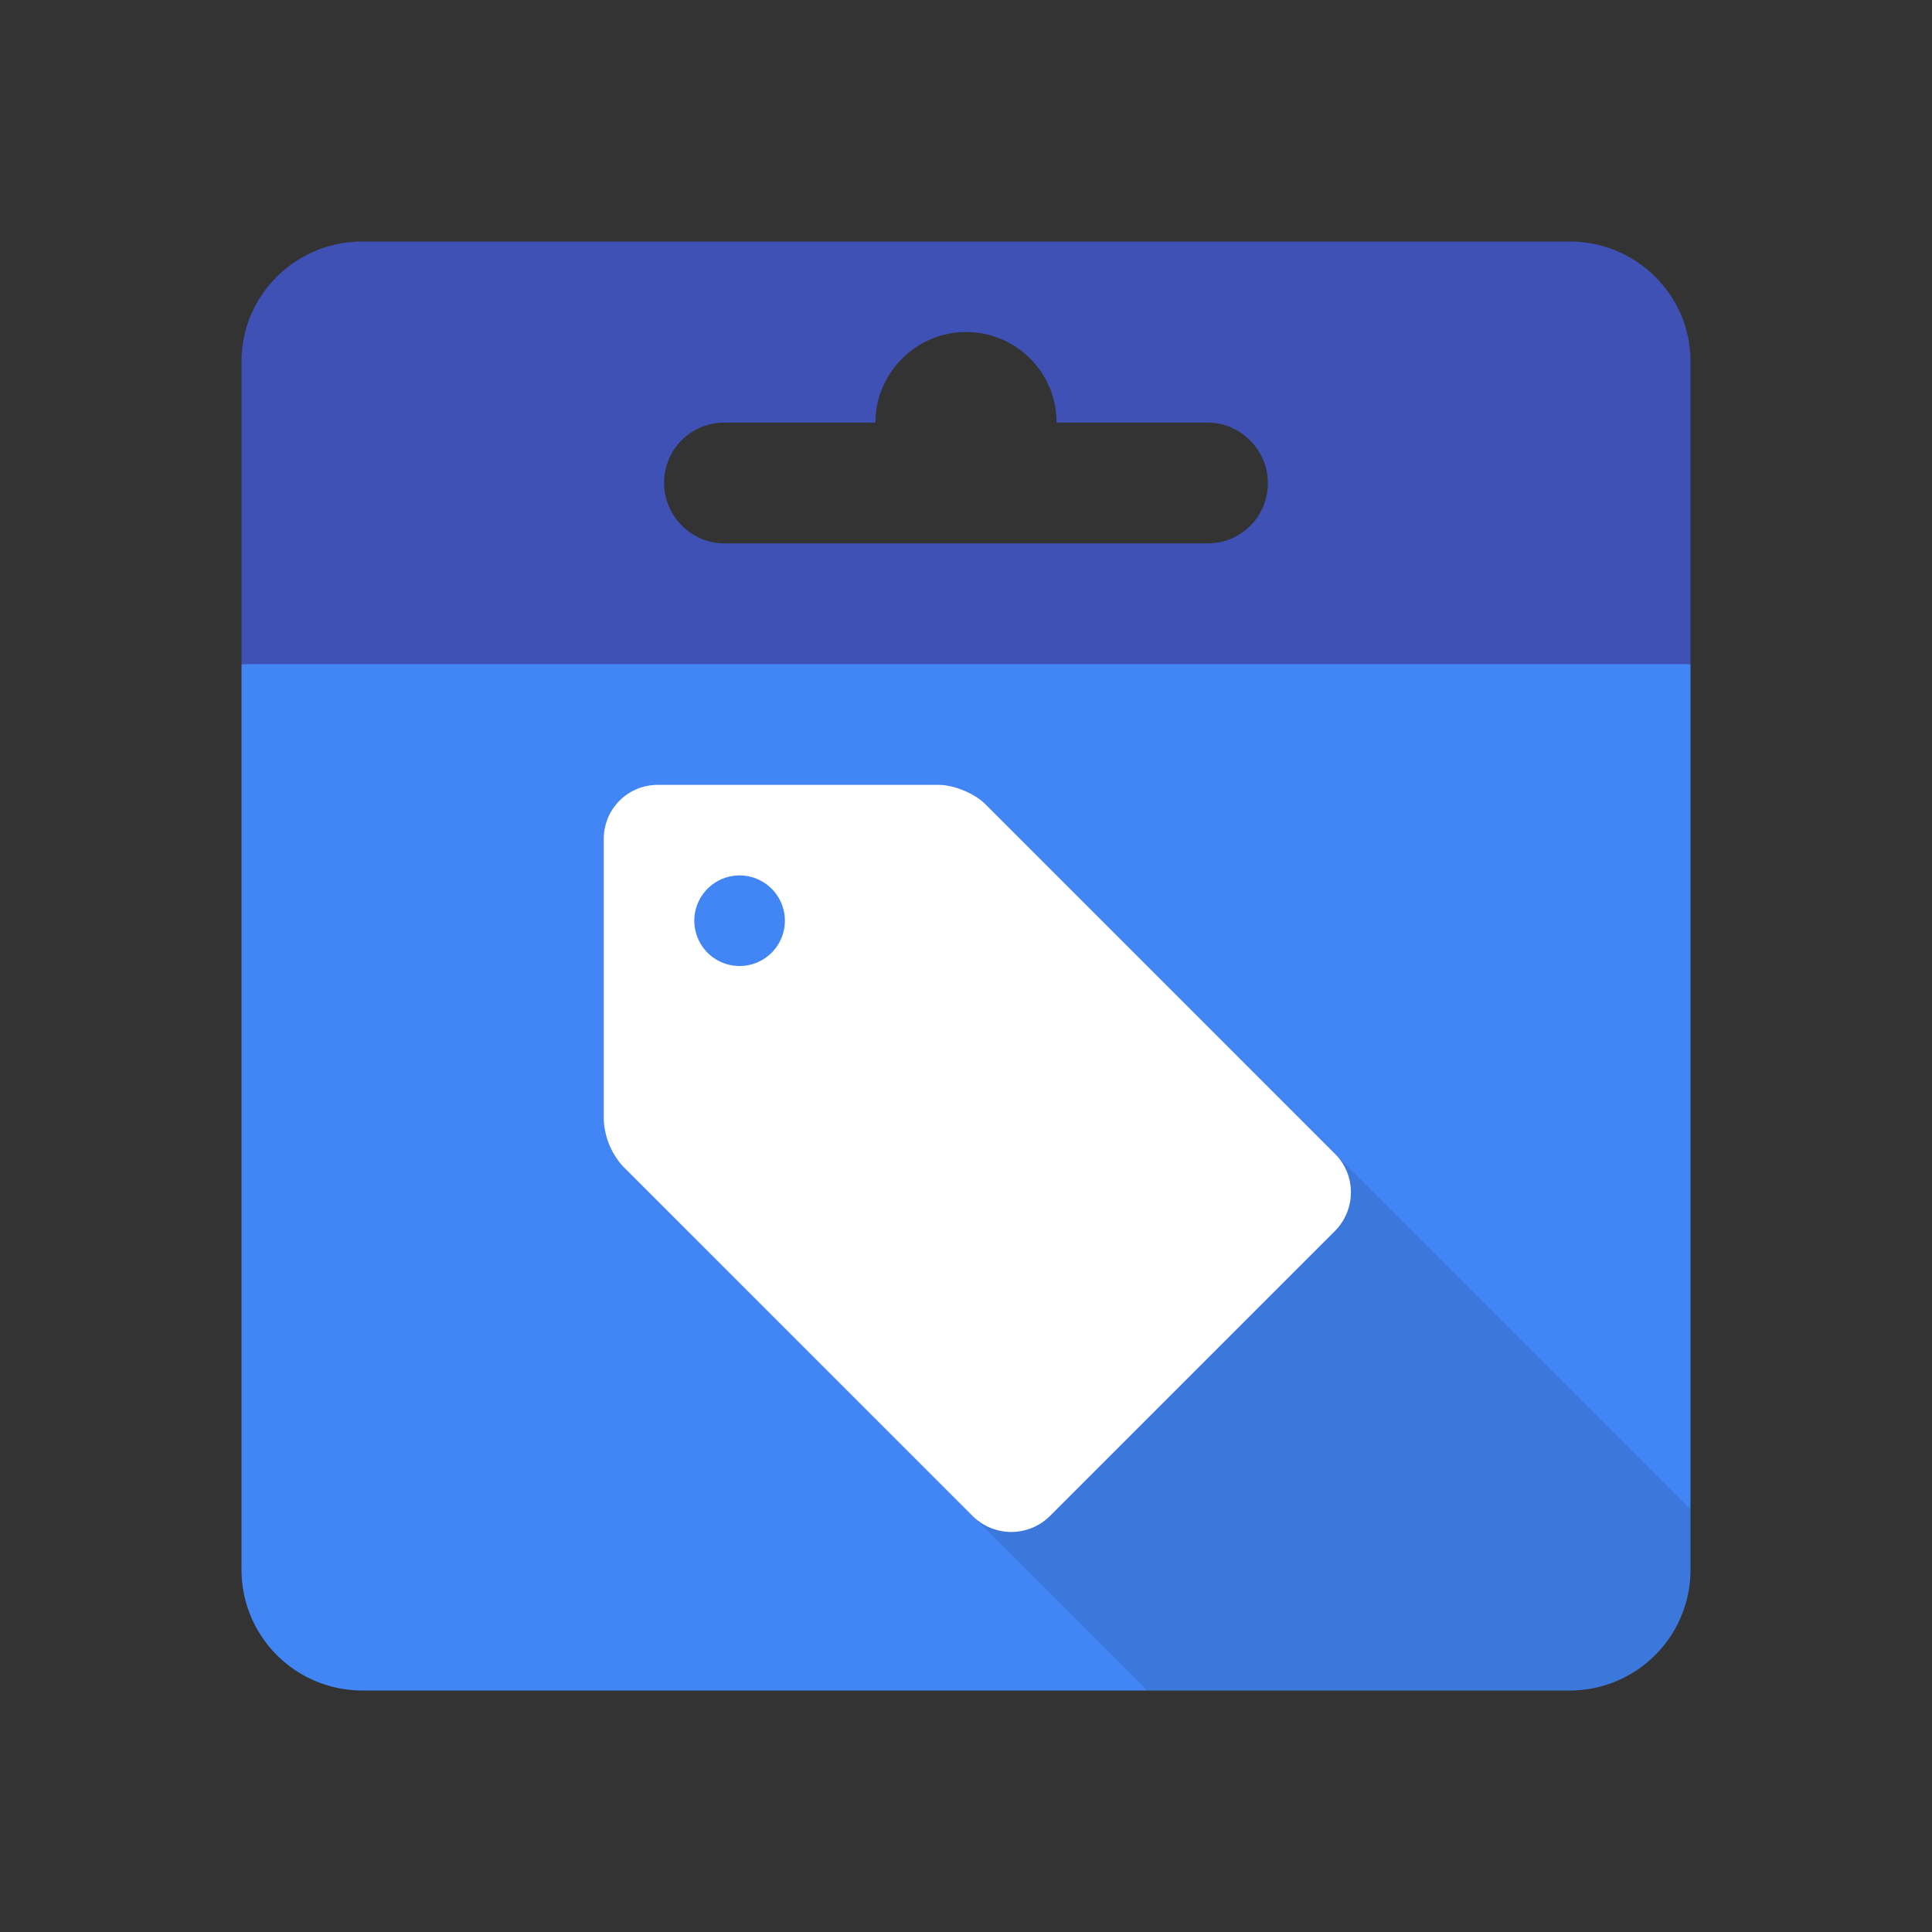 <svg viewBox="0 0 32 32" xmlns="http://www.w3.org/2000/svg"><rect x="0" y="0" width="32" height="32" fill="#333333" stroke="none"/><g fill="none" fill-rule="evenodd"><path d="M4 11l12-1 12 1v15.005A2 2 0 0 1 25.995 28H6.005A2 2 0 0 1 4 26.005V11z" fill="#4285F4"/><path d="M4 5.987C4 4.89 4.897 4 6.005 4h19.99C27.102 4 28 4.887 28 5.987V11H4V5.987zM14.5 7h-2.506A.994.994 0 0 0 11 8c0 .552.456 1 .995 1h8.01c.55 0 .995-.444.995-1 0-.552-.458-1-.994-1H17.5c0-.828-.666-1.5-1.5-1.5-.828 0-1.5.68-1.5 1.496V7z" fill="#3F51B5"/><path d="M28 25l-7.5-7.5-6 6L19 28h6.995A2 2 0 0 0 28 26.005V25z" fill-opacity=".1" fill="#000"/><path d="M10 13.898c0-.496.394-.898.898-.898h4.651c.25 0 .592.141.768.317l5.798 5.798c.35.35.346.924-.007 1.277l-4.716 4.716a.908.908 0 0 1-1.277.007l-5.798-5.798a1.24 1.24 0 0 1-.317-.768v-4.65zM12.25 16a.75.75 0 1 0 0-1.5.75.75 0 0 0 0 1.5z" fill="#FFF"/></g></svg>